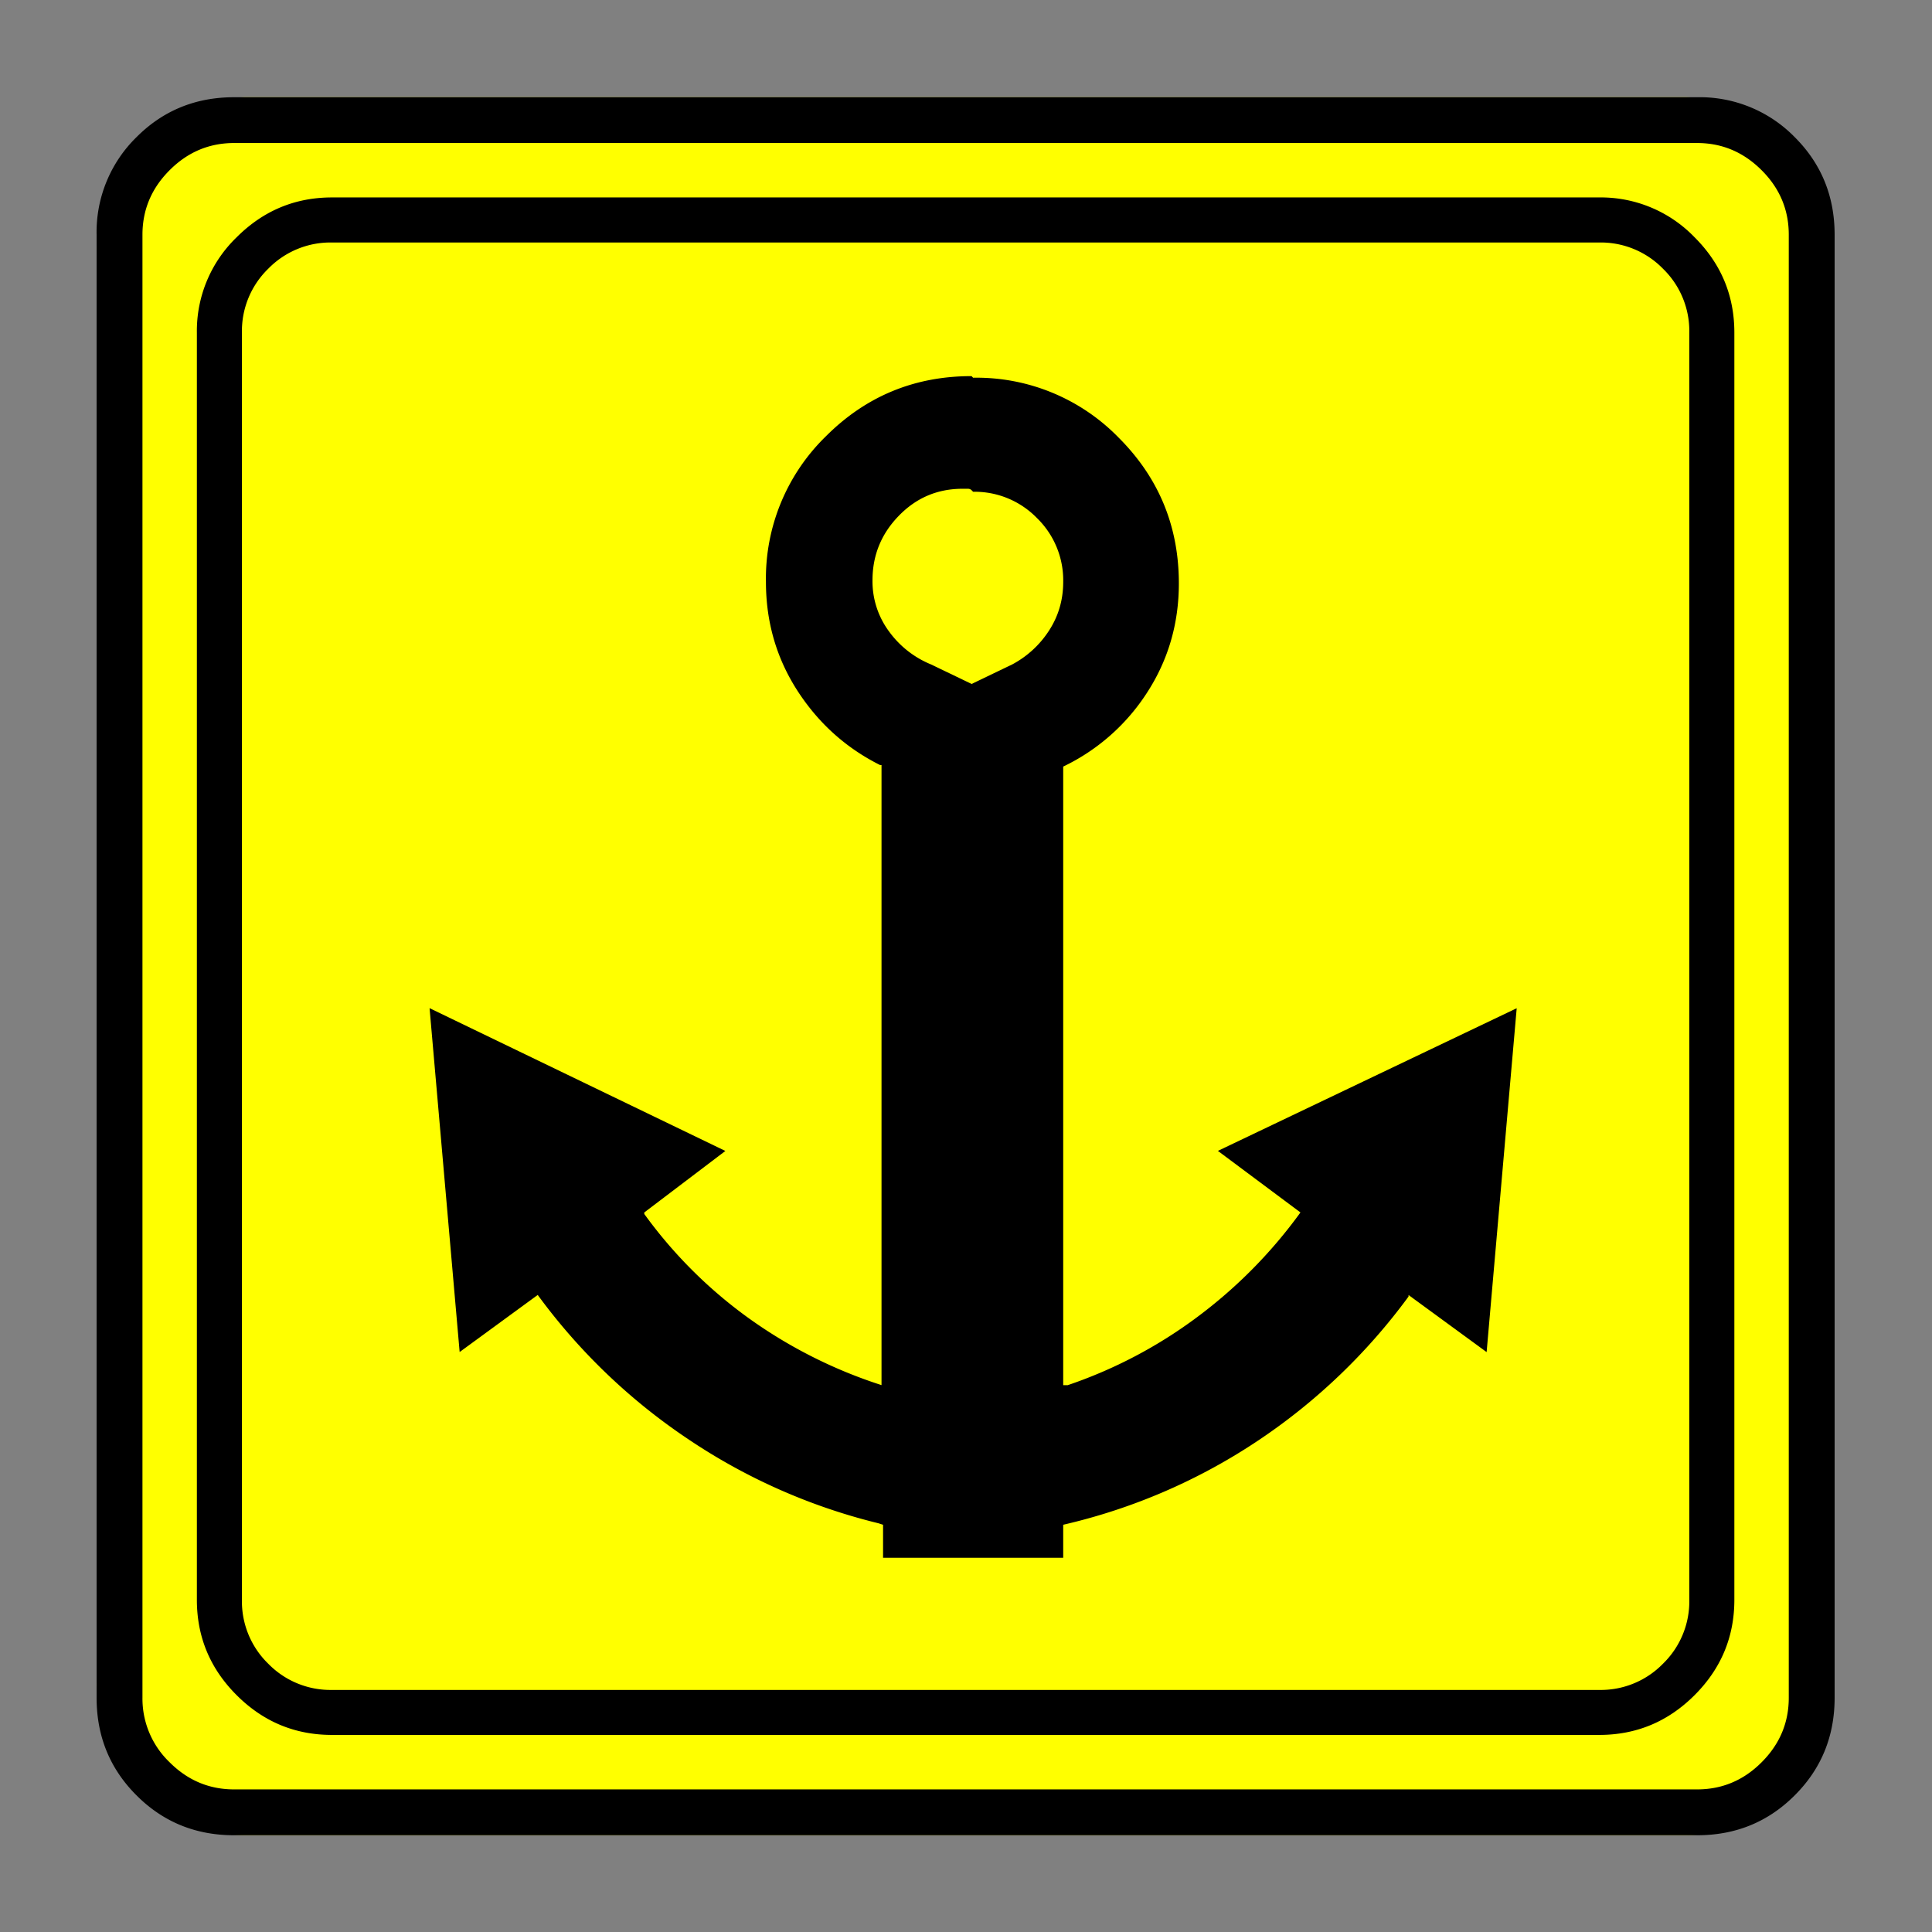 <svg xmlns="http://www.w3.org/2000/svg" width="20" height="20" version="1.2">
    <rect width="100%" height="100%" fill="#808080" stroke="none"/>
    <g font-weight="400" style="fill:none;fill-rule:evenodd;stroke:#000;stroke-width:1;stroke-linecap:square;stroke-linejoin:bevel">
        <g style="font-style:normal;font-weight:400;font-size:19.843px;font-family:icomoon;fill:#ff0;fill-opacity:1;stroke:none">
            <path d="M2.285-21.125h21.43a2.2 2.2 0 0 1 1.612.673A2.2 2.2 0 0 1 26-18.84V2.59a2.2 2.2 0 0 1-.673 1.612 2.2 2.2 0 0 1-1.612.673H2.285a2.2 2.2 0 0 1-1.612-.673A2.2 2.2 0 0 1 0 2.59v-21.43a2.2 2.2 0 0 1 .673-1.612 2.2 2.2 0 0 1 1.612-.673" font-size="19.843" style="vector-effect:none;fill-rule:nonzero" transform="matrix(.692 0 0 .692 1 15.625)"/>
        </g>
        <g style="font-style:normal;font-weight:400;font-size:17.008px;font-family:icomoon;fill:#000;fill-opacity:1;stroke:none">
            <path d="M20.979-18.014a1.3 1.3 0 0 1 .954.393 1.3 1.3 0 0 1 .393.955V2.291a1.3 1.3 0 0 1-.393.955 1.3 1.3 0 0 1-.955.393H2.021a1.3 1.3 0 0 1-.954-.393 1.3 1.3 0 0 1-.393-.955v-18.957a1.3 1.3 0 0 1 .393-.955 1.3 1.3 0 0 1 .954-.393h18.957m0-.674H2.021c-.554 0-1.029.199-1.426.596A1.946 1.946 0 0 0 0-16.666V2.291c0 .554.198 1.03.595 1.426.397.397.872.595 1.426.595h18.957c.555 0 1.03-.198 1.427-.595.397-.397.595-.872.595-1.426v-18.957c0-.554-.198-1.03-.595-1.426a1.946 1.946 0 0 0-1.426-.596m-9.367 4.403a1.3 1.3 0 0 1 .955.393 1.3 1.3 0 0 1 .393.955c0 .269-.071.512-.213.73a1.485 1.485 0 0 1-.55.505l-.607.292-.607-.292a1.453 1.453 0 0 1-.629-.494 1.259 1.259 0 0 1-.247-.764c0-.374.131-.696.394-.966.262-.27.58-.404.954-.404h.079c.022 0 .04.007.056.022l.022.023m-.022-1.73c-.854 0-1.58.3-2.179.899a2.967 2.967 0 0 0-.898 2.179c0 .599.157 1.141.471 1.628.315.487.727.857 1.236 1.112h.022v9.276a7.175 7.175 0 0 1-1.999-1.01 6.918 6.918 0 0 1-1.55-1.55v-.023l1.213-.92L3.481-6.56l.45 5.144 1.168-.854A8.96 8.96 0 0 0 7.333-.124a8.868 8.868 0 0 0 2.864 1.27l.068.022v.494h2.695v-.494a8.803 8.803 0 0 0 2.931-1.27 8.96 8.96 0 0 0 2.235-2.144v-.023l1.168.854.45-5.144-4.47 2.134 1.235.921a7.244 7.244 0 0 1-1.539 1.561A6.992 6.992 0 0 1 13.027-.92h-.067v-9.254a3.064 3.064 0 0 0 1.258-1.112c.314-.486.472-1.03.472-1.628 0-.854-.3-1.58-.899-2.179a2.967 2.967 0 0 0-2.179-.898l-.022-.023" font-size="17.008" style="vector-effect:none;fill-rule:nonzero" transform="matrix(.692 0 0 .692 2.038 14.976)"/>
        </g>
        <g style="font-style:normal;font-weight:400;font-size:19.843px;font-family:icomoon;fill:#000;fill-opacity:1;stroke:none">
            <path d="M23.943-20.44c.373 0 .694.136.965.407.271.27.406.592.406.965V2.818c0 .373-.135.694-.406.965-.27.271-.592.406-.965.406H2.057c-.373 0-.694-.135-.965-.406a1.318 1.318 0 0 1-.406-.965v-21.886c0-.373.135-.694.406-.965.27-.271.592-.407.965-.407h21.886m0-.685H2.057c-.576 0-1.063.199-1.46.597A1.986 1.986 0 0 0 0-19.068V2.818c0 .576.199 1.063.597 1.46.397.398.884.597 1.46.597h21.886c.576 0 1.063-.199 1.46-.597.398-.397.597-.884.597-1.46v-21.886c0-.576-.199-1.063-.597-1.46a1.986 1.986 0 0 0-1.46-.597" font-size="19.843" style="vector-effect:none;fill-rule:nonzero" transform="matrix(.692 0 0 .692 1 15.625)"/>
        </g>
    </g>
</svg>
